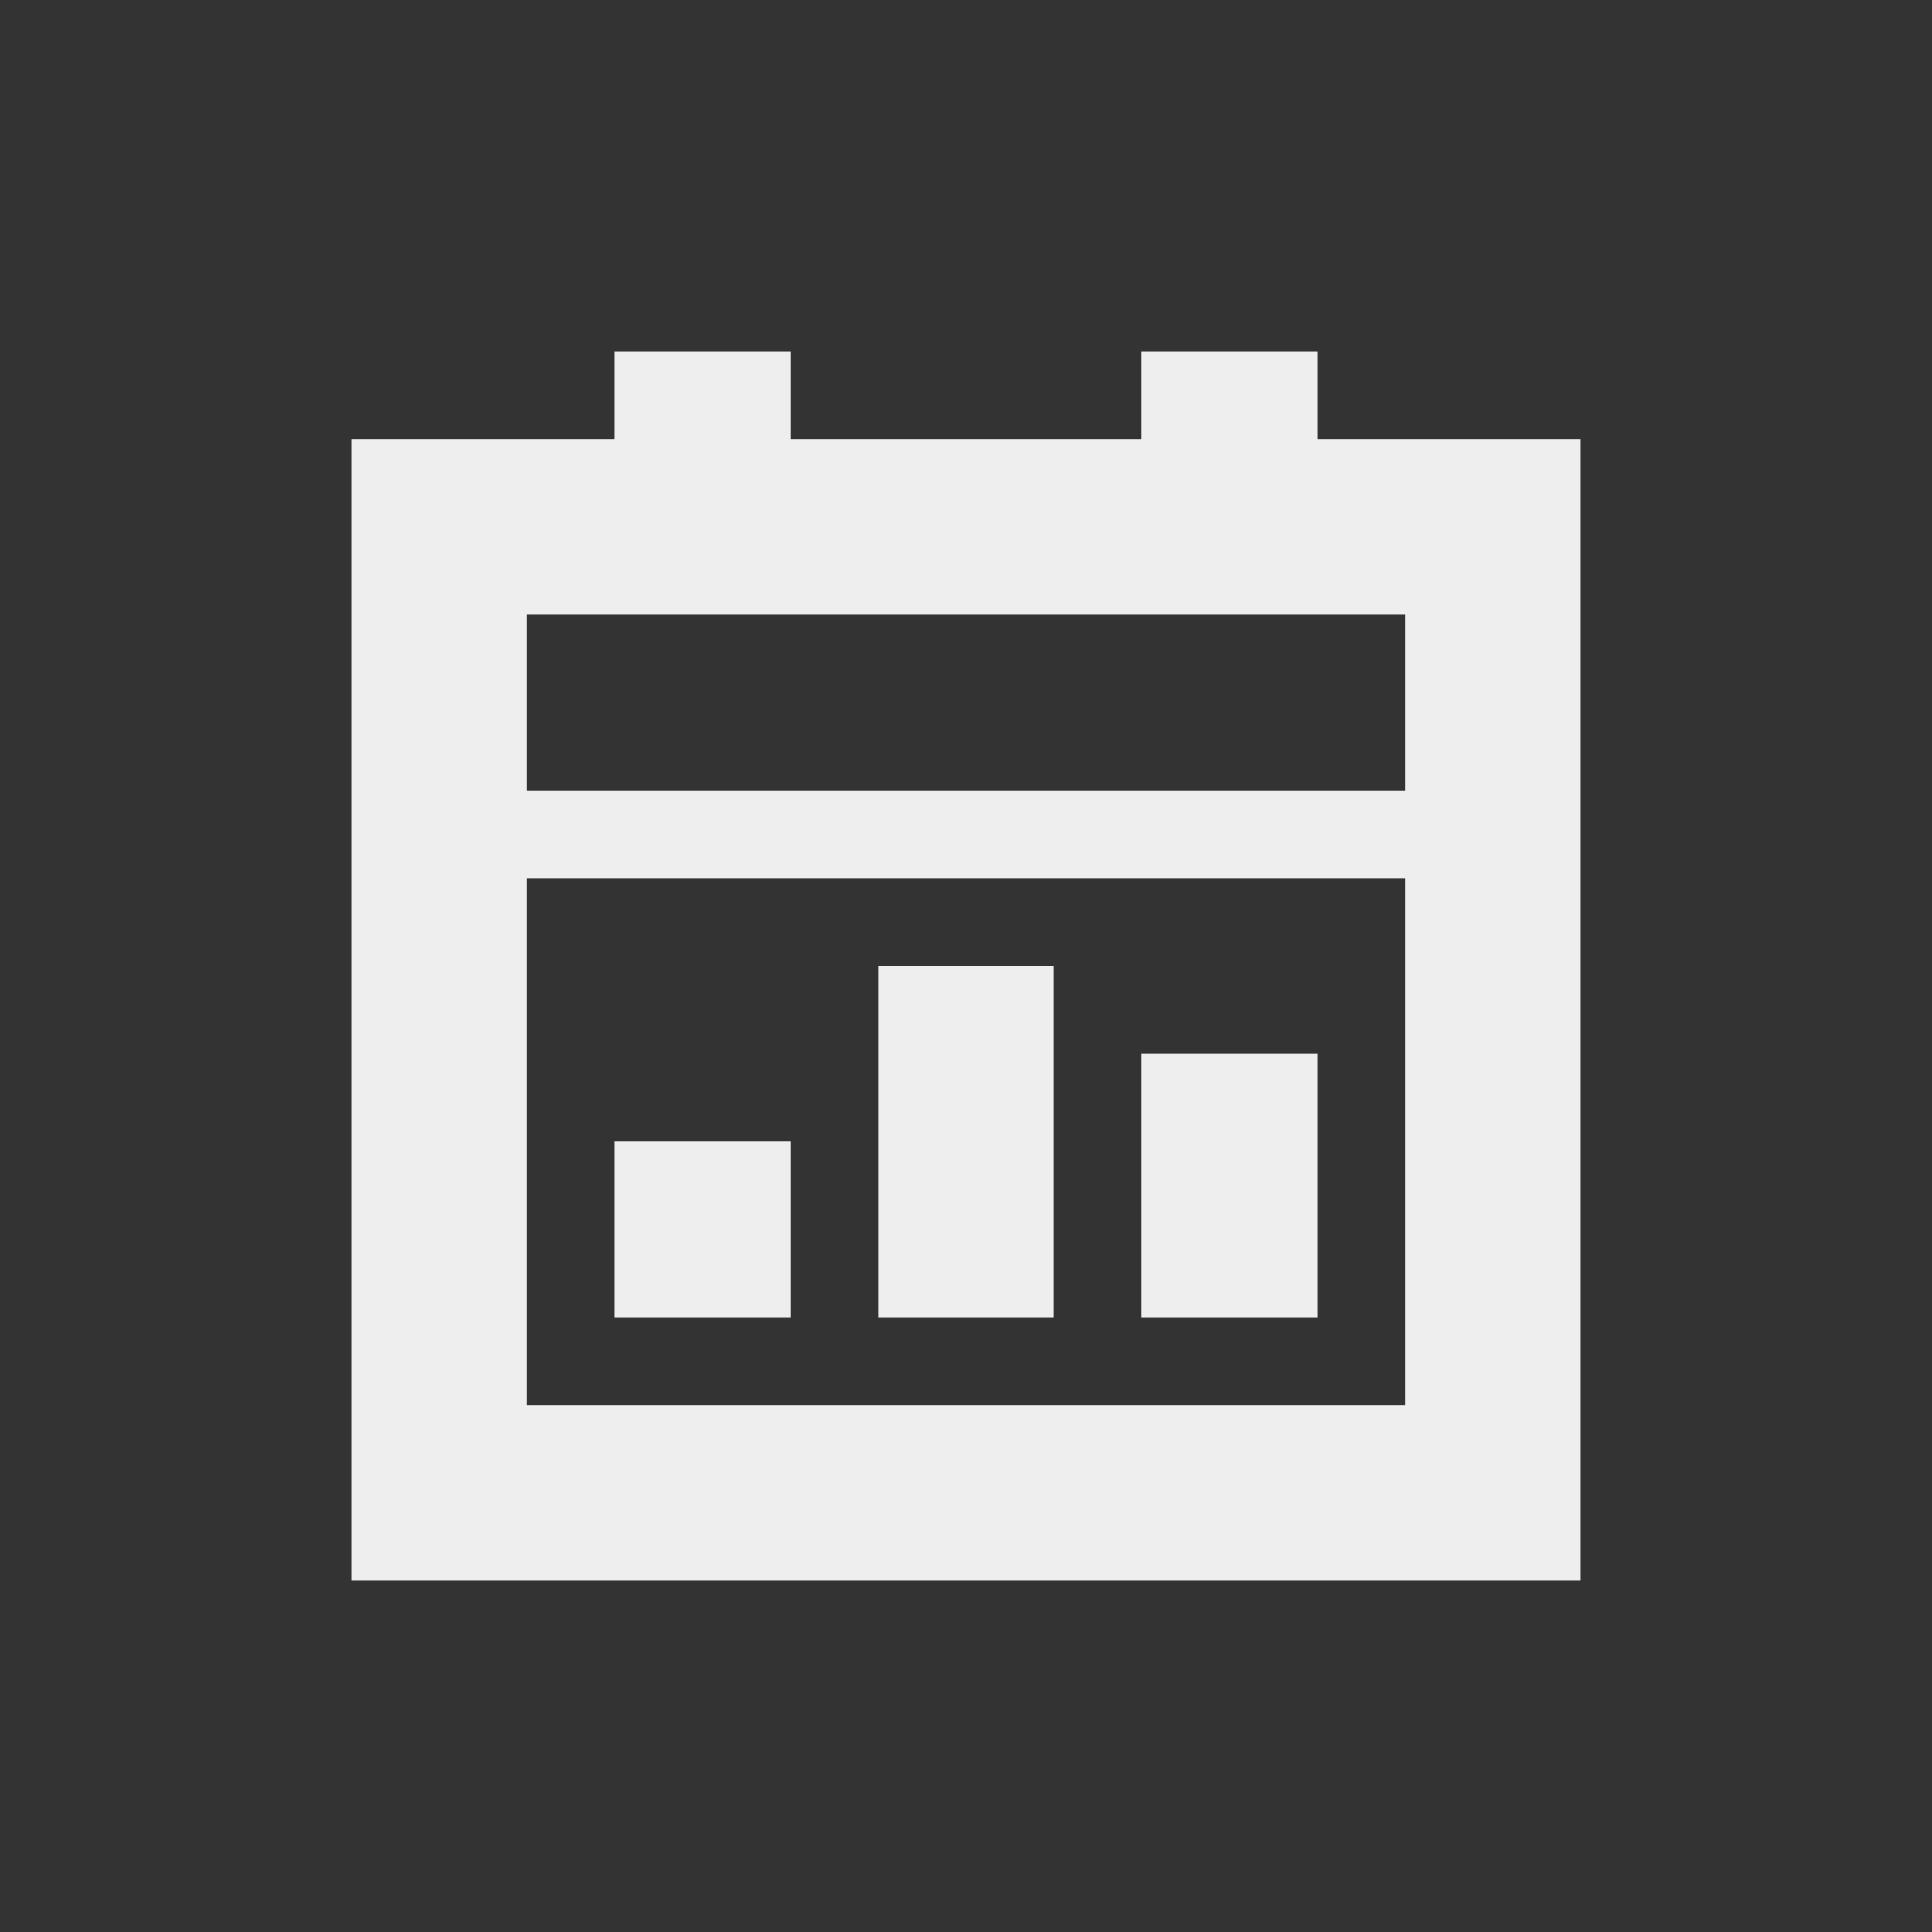<?xml version="1.0" encoding="UTF-8"?>
<svg xmlns="http://www.w3.org/2000/svg" xmlns:xlink="http://www.w3.org/1999/xlink" width="22px" height="22px" viewBox="0 0 22 22" version="1.1">
<rect x="0" y="0" width="22" height="22" fill="#333333" stroke="none"/>
<g id="surface1">
<defs>
  <style id="current-color-scheme" type="text/css">
   .ColorScheme-Text { color:#eeeeee; } .ColorScheme-Highlight { color:#424242; }
  </style>
 </defs>
<path style="fill:currentColor" class="ColorScheme-Text" d="M 7 4 L 7 5 L 4 5 L 4 18 L 18 18 L 18 5 L 15 5 L 15 4 L 13 4 L 13 5 L 9 5 L 9 4 Z M 6 7 L 16 7 L 16 9 L 6 9 Z M 6 10 L 16 10 L 16 16 L 6 16 Z M 10 11 L 10 15 L 12 15 L 12 11 Z M 13 12 L 13 15 L 15 15 L 15 12 Z M 7 13 L 7 15 L 9 15 L 9 13 Z M 7 13 "/>
</g>
</svg>
